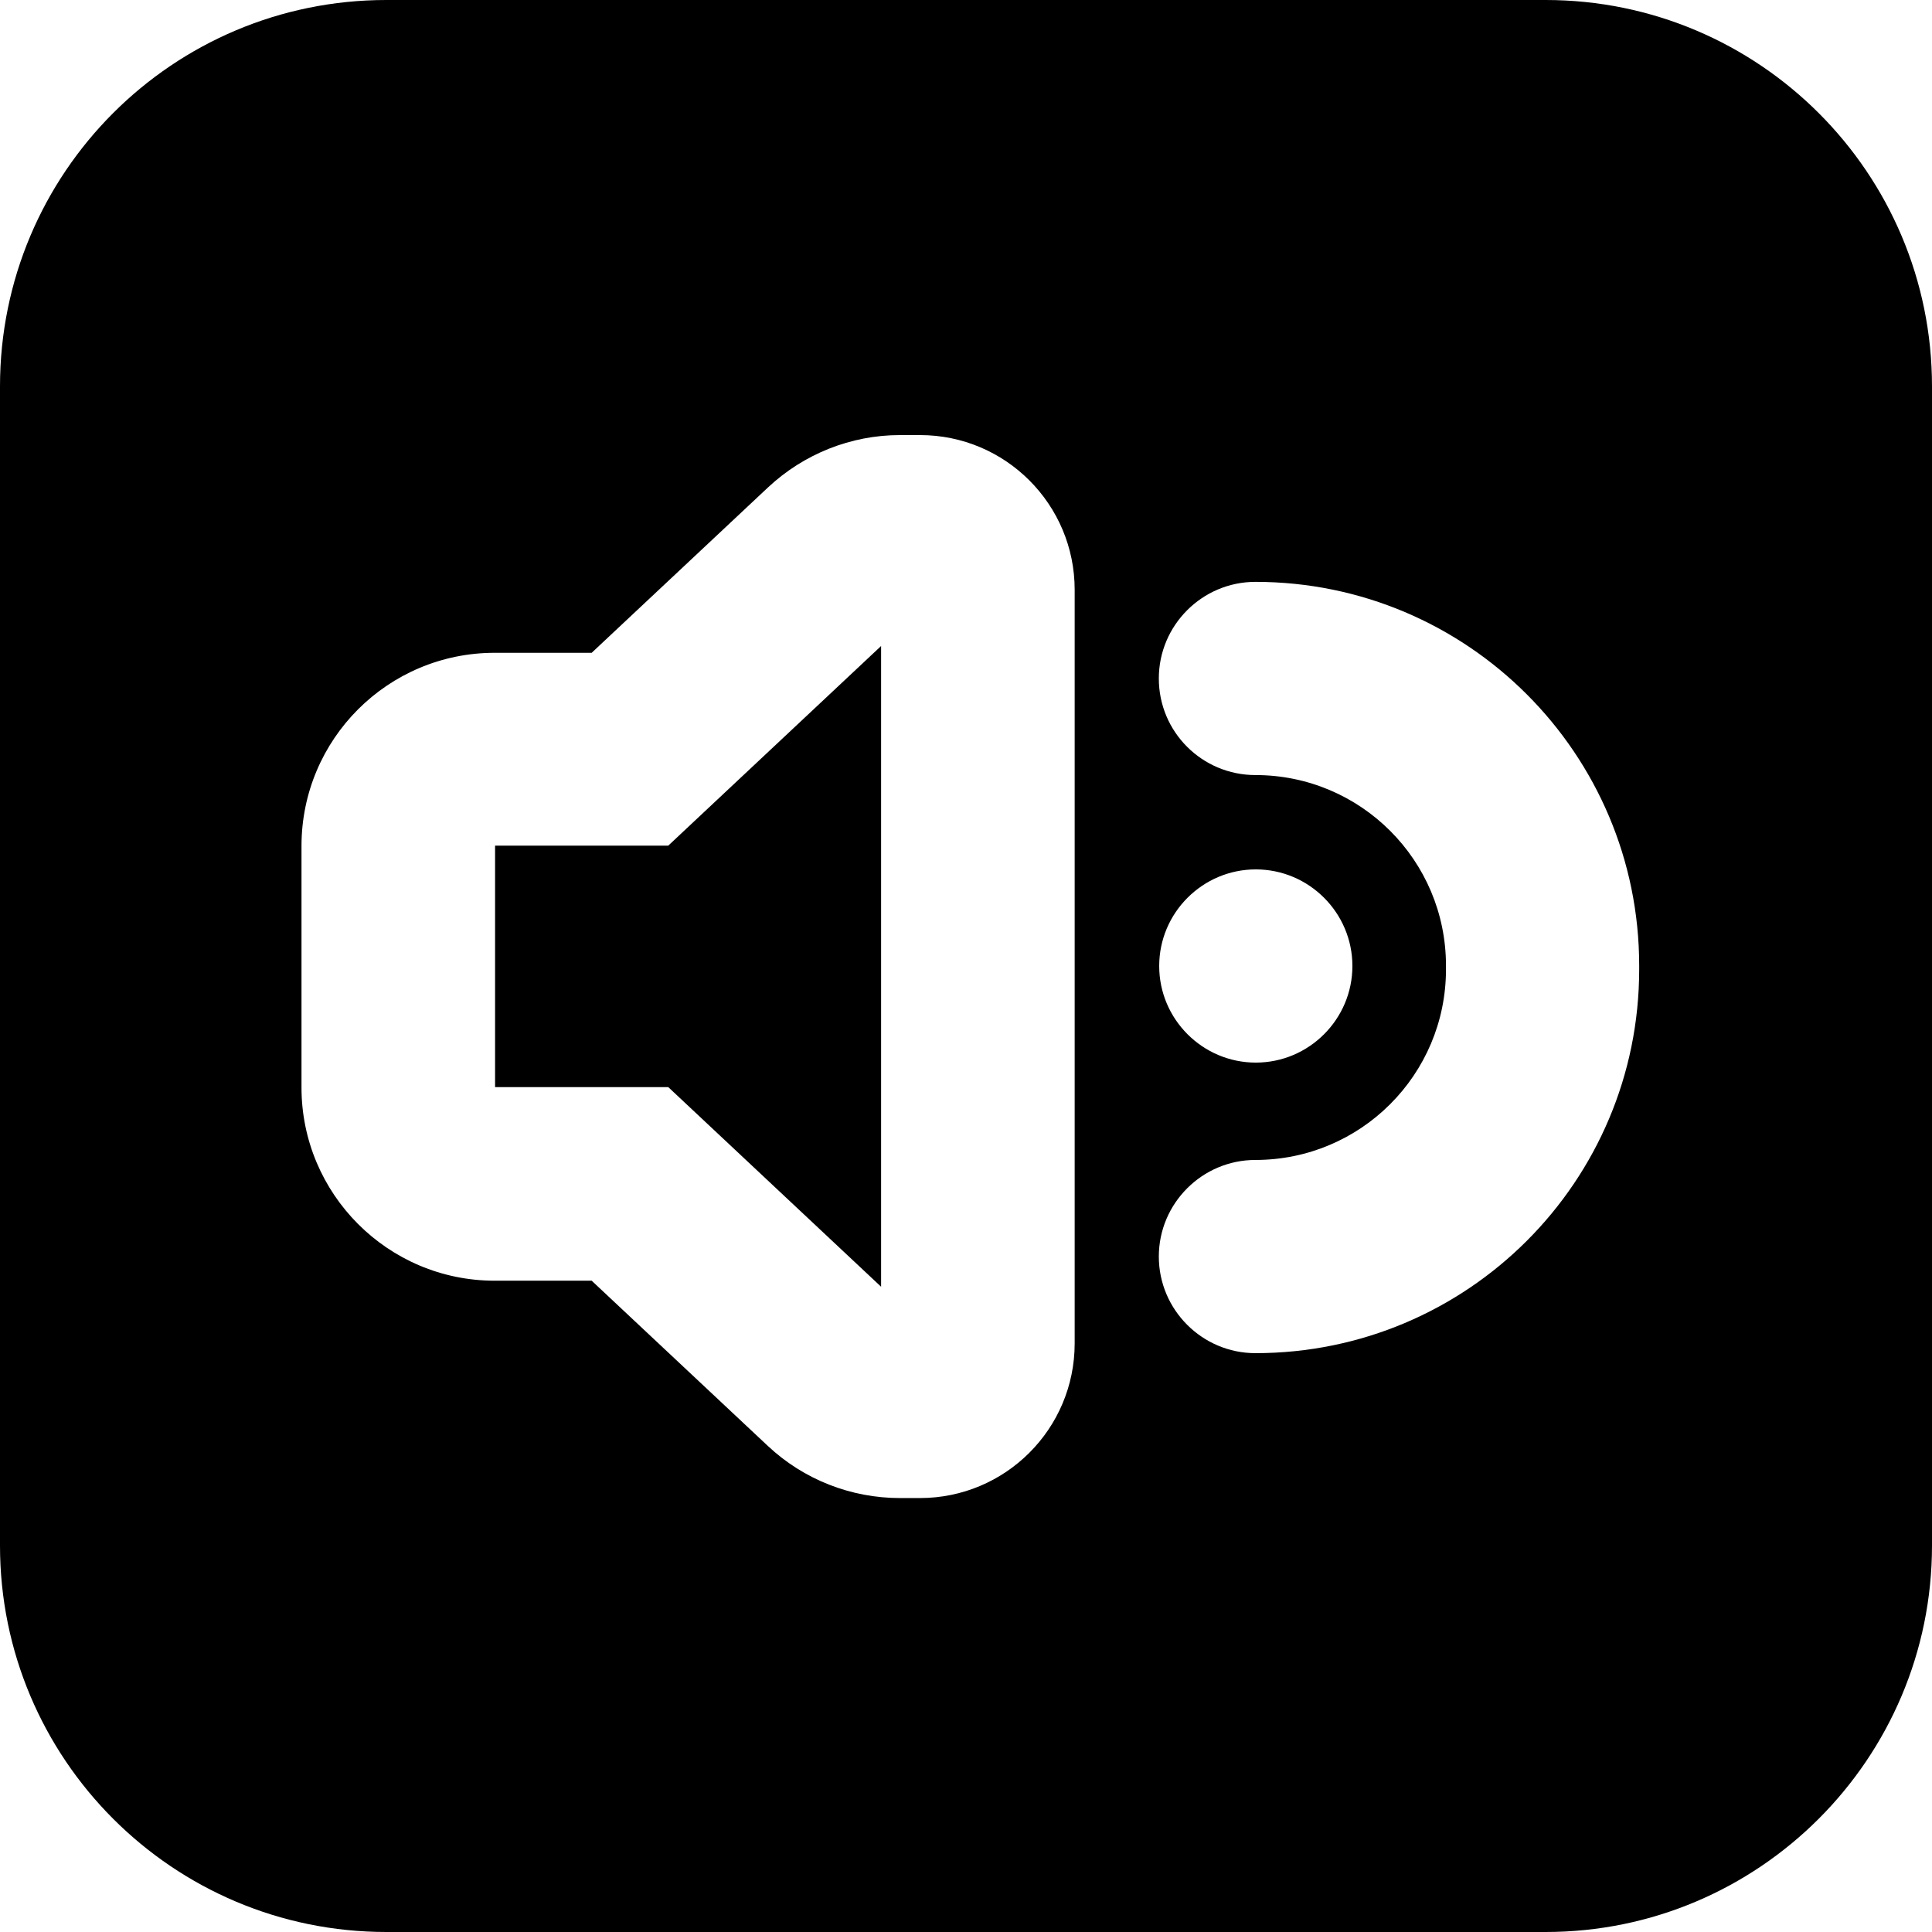 <?xml version="1.0" encoding="utf-8"?>
<!-- Generator: Adobe Illustrator 24.1.1, SVG Export Plug-In . SVG Version: 6.00 Build 0)  -->
<svg version="1.1" id="Layer_1" xmlns="http://www.w3.org/2000/svg" xmlns:xlink="http://www.w3.org/1999/xlink" x="0px" y="0px"
	 viewBox="0 0 512 512" style="enable-background:new 0 0 512 512;" xml:space="preserve">
<g>
	<path d="M102.4,0h307.2C466.1,0,512,45.8,512,102.4v307.2c0,56.5-45.9,102.4-102.4,102.4H102.4C45.8,512,0,466.1,0,409.6V102.4
		C0,45.8,45.8,0,102.4,0z M131.1,339.4h25.7l46.7,43.8c9.5,8.9,22,13.8,35,13.8h5.3c22.6,0,41-18.3,41-41V156.3
		c0-22.6-18.3-41-41-41h-5.3c-13,0-25.5,5-35,13.9l-46.7,43.8h-25.7c-28.3,0-51.2,22.9-51.2,51.2v64
		C79.9,316.4,102.8,339.4,131.1,339.4L131.1,339.4z M332.7,205.4c27.9,0,50.5,22.6,50.5,50.5v1c0,27.9-22.6,50.5-50.5,50.5
		c-14.1,0-25.6,11.5-25.6,25.6s11.5,25.6,25.6,25.6c56.2,0,101.7-45.5,101.7-101.7v-1c0-56.1-45.5-101.7-101.7-101.7
		c-14.1,0-25.6,11.5-25.6,25.6C307.1,194,318.6,205.4,332.7,205.4z M332.8,230.4c-14.1,0-25.6,11.5-25.6,25.6
		c0,14.1,11.5,25.6,25.6,25.6c14.1,0,25.6-11.5,25.6-25.6C358.4,241.9,346.9,230.4,332.8,230.4z M177.1,224.1l56.4-52.9v169.8
		l-56.4-52.9h-45.9v-64H177.1z"/>
</g>
</svg>
